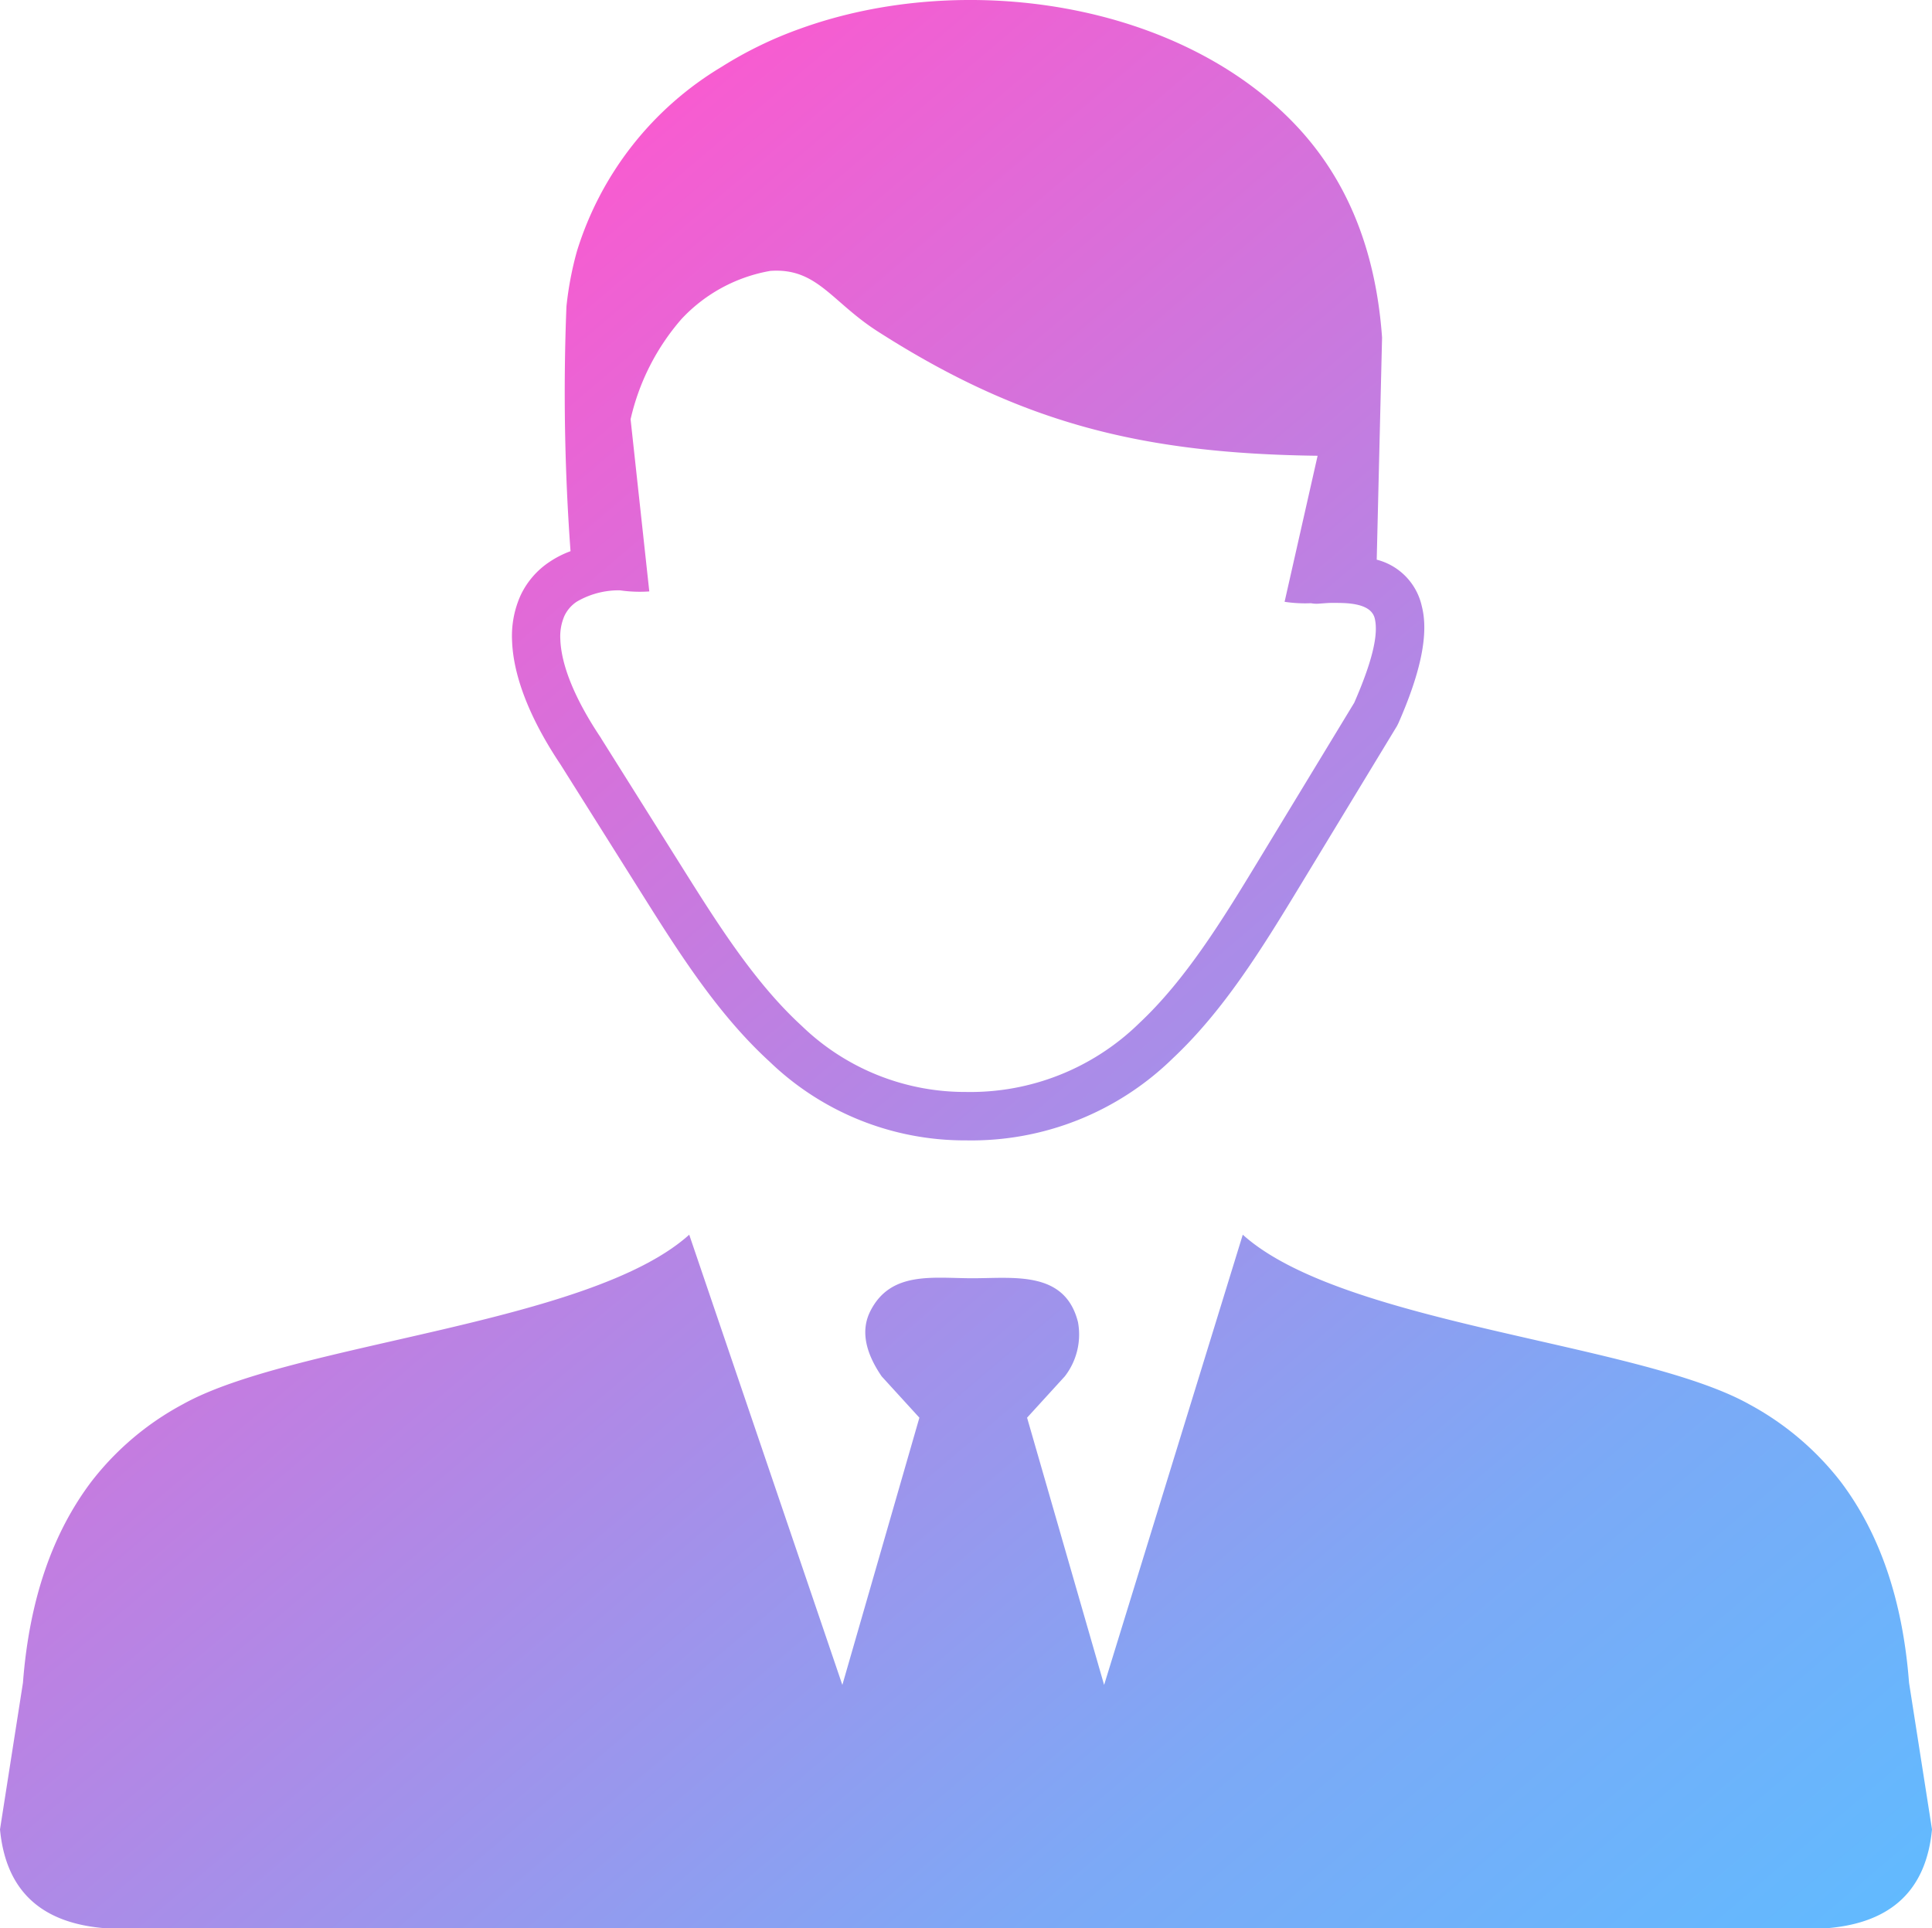 <svg id="_5722348461605810028" data-name="5722348461605810028" xmlns="http://www.w3.org/2000/svg" xmlns:xlink="http://www.w3.org/1999/xlink" width="122.89" height="122.662" viewBox="0 0 122.89 122.662">
  <defs>
    <linearGradient id="linear-gradient" x1="0.234" y1="0.098" x2="1" y2="1" gradientUnits="objectBoundingBox">
      <stop offset="0" stop-color="#ff57ce"/>
      <stop offset="0.746" stop-color="#7ca9f6"/>
      <stop offset="1" stop-color="#60bbff"/>
    </linearGradient>
  </defs>
  <path id="Trazado_370" data-name="Trazado 370" d="M43.84,78.55l9.74,28.64,4.9-17-2.4-2.63q-1.62-2.37-.72-4.15c1.3-2.57,3.99-2.09,6.5-2.09,2.63,0,5.89-.5,6.71,2.8a4.345,4.345,0,0,1-.84,3.44l-2.4,2.63,4.9,17,8.82-28.64c6.36,5.72,25.19,6.87,32.2,10.78a18.429,18.429,0,0,1,5.83,4.93c2.44,3.23,3.94,7.44,4.35,12.79l1.46,9.33c-.36,3.78-2.5,5.96-6.73,6.29H6.73c-4.23-.32-6.37-2.5-6.73-6.29l1.46-9.33c.41-5.35,1.91-9.56,4.35-12.79a18.174,18.174,0,0,1,5.83-4.93c7.01-3.91,25.84-5.06,32.2-10.78ZM39.43,37.56a5.283,5.283,0,0,0-2.74.72,2.22,2.22,0,0,0-.79.91,3.262,3.262,0,0,0-.26,1.46c.05,1.66.92,3.82,2.59,6.31l.02.04h0l5.44,8.66c2.18,3.47,4.47,7.01,7.31,9.61a14.936,14.936,0,0,0,10.44,4.2,15.358,15.358,0,0,0,11.04-4.39c2.93-2.75,5.25-6.51,7.53-10.27l6.13-10.1c1.14-2.61,1.56-4.35,1.3-5.38-.16-.61-.83-.91-1.97-.96-.24-.01-.49-.01-.75-.01s-.56.03-.86.05a1.83,1.83,0,0,1-.47-.03,8.693,8.693,0,0,1-1.68-.09L83.81,29c-11.21-.14-18.88-2.09-27.95-7.89-2.98-1.9-3.88-4.08-6.86-3.87a10.1,10.1,0,0,0-5.65,3.06,14.656,14.656,0,0,0-3.24,6.38L41.3,37.63a8.8,8.8,0,0,1-1.87-.07Zm48.14-1.95a3.931,3.931,0,0,1,2.87,2.97c.44,1.72-.04,4.13-1.49,7.43h0l-.09.18-6.2,10.22c-2.39,3.94-4.82,7.88-8.06,10.92a18.309,18.309,0,0,1-13.14,5.22,17.884,17.884,0,0,1-12.51-5.01c-3.15-2.88-5.56-6.6-7.85-10.24l-5.44-8.65c-1.99-2.97-3.02-5.68-3.09-7.91a6.306,6.306,0,0,1,.53-2.83,5.216,5.216,0,0,1,1.87-2.17,6.282,6.282,0,0,1,1.32-.67,138.258,138.258,0,0,1-.26-15.56,21.084,21.084,0,0,1,.67-3.53A20.822,20.822,0,0,1,45.9,4.26a25.221,25.221,0,0,1,4.95-2.41C61.3-1.95,75.16.12,82.58,8.14c3.02,3.27,4.92,7.61,5.33,13.34l-.34,14.13Z" transform="translate(0 -0.008)" fill-rule="evenodd" fill="url(#linear-gradient)"/>
</svg>
